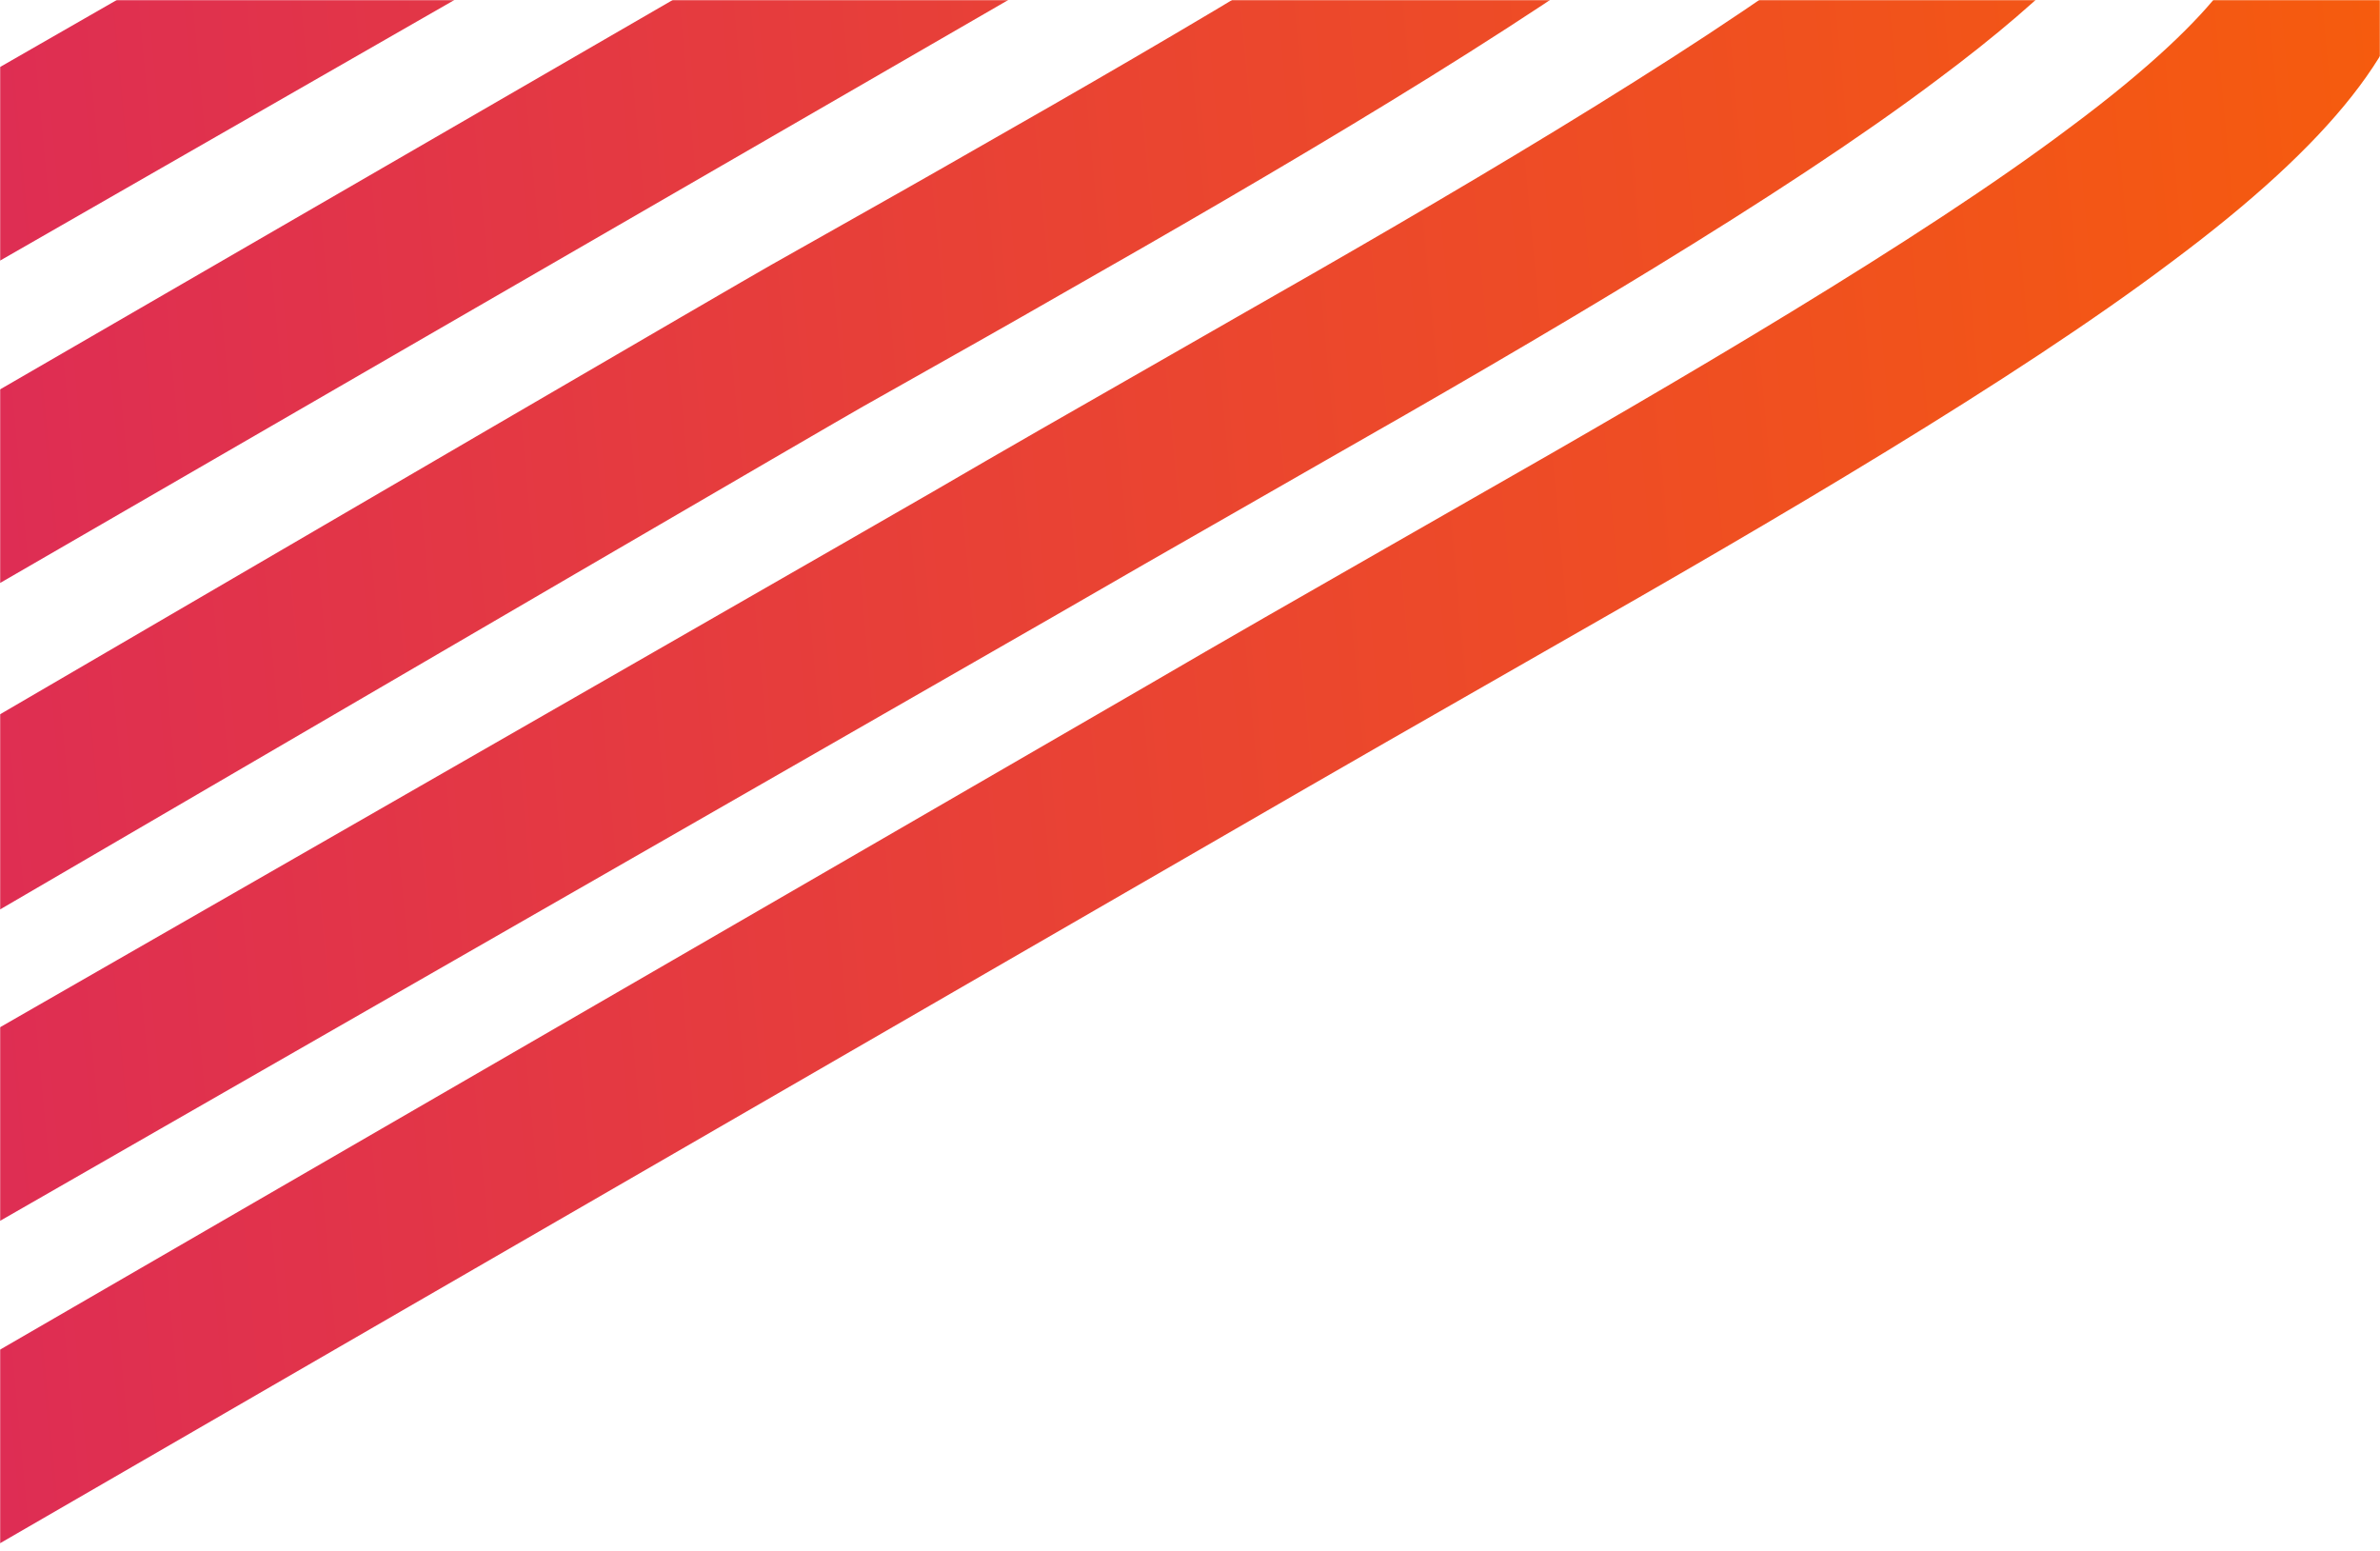 <svg width="1584" height="1032" viewBox="0 0 1584 1032" fill="none" xmlns="http://www.w3.org/2000/svg">
<mask id="mask0_646_637" style="mask-type:alpha" maskUnits="userSpaceOnUse" x="0" y="0" width="1584" height="1032">
<rect width="1584" height="1032" fill="#C4C4C4"/>
</mask>
<g mask="url(#mask0_646_637)">
<path d="M2191.04 -1407.85C2158.66 -1385.81 2119.7 -1360.98 2075.66 -1333.81C2030.35 -1305.86 1979.66 -1275.42 1925.3 -1242.93C1897.92 -1226.56 1872.04 -1211.08 1848.94 -1197.1C1737.64 -1130.48 1600.25 -1045.69 1522.86 -979.694L1522.51 -979.394C1442.14 -912.055 1447 -884.823 1447.04 -884.531L1447.34 -883.065C1449.83 -870.005 1482.52 -846.429 1504.15 -830.844C1507.51 -828.424 1510.85 -826.012 1514.15 -823.603C1552.14 -795.982 1615.64 -749.799 1608.98 -673.032C1604.42 -610.61 1552.22 -544.28 1444.76 -464.328C1341.3 -386.399 1180.28 -292.206 1036.39 -210.304C1017.08 -199.214 996.415 -187.411 974.987 -175.166C942.238 -156.448 906.762 -136.155 870.692 -115.33C825.113 -89.015 -280.735 549.794 -323.738 575.76C-357.94 553.981 -390.815 530.186 -422.191 504.501C-383.209 480.321 719.078 -156.832 762.931 -182.477C815.522 -213.187 869.386 -243.971 919.357 -272.539C940.709 -284.737 961.331 -296.519 980.732 -307.655C1113.54 -383.26 1278.45 -479.451 1377.44 -554.049L1377.73 -554.248C1488.79 -636.873 1496.68 -674.53 1497.11 -681.255L1497.23 -682.587C1498.49 -696.328 1463.21 -721.975 1448.16 -732.945C1444.96 -735.266 1441.76 -737.588 1438.53 -739.892C1438.36 -740.018 1438.2 -740.146 1438.03 -740.268C1414.96 -693.453 1366.34 -643.188 1289.41 -585.963C1185.95 -508.034 1024.92 -413.801 881.02 -331.92C861.316 -320.609 840.491 -308.679 819.088 -296.45C781.936 -275.219 742.471 -252.655 703.228 -229.906C660.89 -205.397 -448.034 429.889 -486.617 453.395C-514.397 427.126 -540.662 399.298 -565.283 370.047C-528.292 347.173 579.077 -287.421 620.744 -311.712C667.933 -339.238 716.622 -367.067 763.442 -393.811C784.766 -405.998 805.541 -417.895 825.373 -429.285C958.163 -504.845 1123.11 -601.056 1222.07 -675.626L1222.33 -675.836C1333.42 -758.455 1341.31 -796.138 1341.76 -802.841L1341.88 -804.174C1343.14 -817.911 1307.86 -843.558 1292.8 -854.531C1289.6 -856.852 1286.39 -859.164 1283.17 -861.479C1279.11 -864.409 1275 -867.37 1270.84 -870.407C1252.56 -818.16 1201.7 -762.073 1114.18 -696.954C1010.7 -619.023 849.634 -524.763 705.734 -442.885C672.144 -423.584 637.565 -404.097 604.097 -385.246C594.187 -379.65 584.308 -374.082 574.478 -368.548C532.82 -345.002 -565.665 296.347 -602.913 318.389C-624.872 288.081 -645.144 256.587 -663.636 224.049C-626.32 201.907 471.751 -439.296 512.964 -462.554C524.882 -469.31 536.932 -476.078 549.039 -482.909C582.304 -501.672 616.717 -521.068 650.09 -540.243C782.88 -615.804 947.811 -712.036 1046.79 -786.584L1047.06 -786.804C1158.14 -869.413 1166.01 -907.086 1166.48 -913.796L1166.59 -915.123C1167.83 -928.889 1132.57 -954.511 1117.51 -965.481L1107.91 -972.444C1065.65 -1002.91 1017.76 -1037.42 1006.64 -1093.94C989.063 -1176.93 1062.6 -1249.96 1119.63 -1297.76C1203.32 -1369.08 1345.72 -1457.06 1460.43 -1525.75C1547.44 -1578.41 1641.64 -1637.13 1722.13 -1689.42C1770.36 -1720.68 1813.7 -1749.66 1847.63 -1773.69C1880.7 -1752.49 1912.52 -1729.39 1942.93 -1704.52C1911.02 -1680.61 1869.93 -1652.34 1825.56 -1622.94C1711.29 -1547.24 1575.29 -1464.14 1518.29 -1429.65C1407.01 -1363 1269.6 -1278.2 1192.22 -1212.24L1191.86 -1211.94C1111.5 -1144.6 1116.36 -1117.34 1116.41 -1117.09L1116.71 -1115.59C1119.2 -1102.53 1151.89 -1078.96 1173.53 -1063.37C1176.87 -1060.97 1180.22 -1058.55 1183.54 -1056.14C1184.8 -1055.22 1186.08 -1054.32 1187.4 -1053.34C1206.29 -1106.79 1254.72 -1153.07 1294.95 -1186.79C1378.67 -1258.12 1521.04 -1346.09 1635.74 -1414.77C1660.35 -1429.65 1689.72 -1447.15 1720.79 -1465.71C1769.67 -1494.88 1832.2 -1532.15 1891.49 -1568.7C1934.99 -1595.56 1976.78 -1621.98 2010.15 -1644.57C2037.22 -1618.22 2062.8 -1590.38 2086.78 -1561.19C2055.4 -1539.34 2016.34 -1514.14 1971.31 -1486.15C1915.11 -1451.24 1849.63 -1411.95 1778.25 -1369.38C1747.32 -1350.95 1718.12 -1333.53 1693.59 -1318.67C1582.29 -1252.04 1444.91 -1167.26 1367.5 -1101.29L1367.15 -1100.98C1286.8 -1033.61 1291.62 -1006.37 1291.69 -1006.1L1292 -1004.63C1294.49 -991.574 1327.18 -967.997 1348.81 -952.409C1349.51 -951.896 1350.19 -951.409 1350.89 -950.897C1373.29 -996.264 1414.97 -1035.58 1450.33 -1065.21C1534.04 -1136.54 1676.42 -1224.51 1791.12 -1293.16C1814.24 -1307.18 1840.24 -1322.73 1867.79 -1339.17C1912.15 -1365.69 1965.29 -1397.45 2016.11 -1428.81C2058.2 -1454.82 2098.73 -1480.55 2131.3 -1502.8C2152.92 -1472.26 2172.86 -1440.56 2191.04 -1407.85Z" fill="url(#paint0_linear_646_637)"/>
<path d="M2191.04 -768.846C2158.66 -746.808 2119.7 -721.98 2075.66 -694.811C2030.35 -666.855 1979.66 -636.421 1925.3 -603.932C1897.92 -587.555 1872.04 -572.077 1848.94 -558.102C1737.64 -491.476 1600.25 -406.693 1522.86 -340.693L1522.51 -340.394C1442.14 -273.054 1447 -245.822 1447.04 -245.531L1447.34 -244.064C1449.83 -231.005 1482.52 -207.429 1504.15 -191.843C1507.51 -189.424 1510.85 -187.011 1514.15 -184.602C1552.14 -156.982 1615.64 -110.799 1608.98 -34.032C1604.42 28.39 1552.22 94.72 1444.76 174.672C1341.3 252.601 1180.28 346.795 1036.39 428.696C1017.08 439.786 996.415 451.589 974.987 463.835C942.238 482.553 906.762 502.846 870.692 523.671C825.113 549.986 -280.735 1188.79 -323.738 1214.76C-357.94 1192.98 -390.815 1169.19 -422.191 1143.5C-383.209 1119.32 719.078 482.168 762.931 456.523C815.522 425.814 869.386 395.029 919.357 366.461C940.709 354.263 961.331 342.482 980.732 331.345C1113.54 255.741 1278.45 159.55 1377.44 84.952L1377.73 84.752C1488.79 2.127 1496.68 -35.53 1497.11 -42.255L1497.23 -43.586C1498.49 -57.327 1463.21 -82.974 1448.16 -93.944C1444.96 -96.265 1441.76 -98.588 1438.53 -100.892C1438.36 -101.018 1438.2 -101.145 1438.03 -101.268C1414.96 -54.453 1366.34 -4.187 1289.41 53.037C1185.95 130.967 1024.92 225.199 881.02 307.08C861.316 318.392 840.491 330.321 819.088 342.55C781.936 363.782 742.471 386.345 703.228 409.095C660.89 433.603 -448.034 1068.89 -486.617 1092.4C-514.397 1066.13 -540.662 1038.3 -565.283 1009.05C-528.292 986.174 579.077 351.579 620.744 327.289C667.933 299.762 716.622 271.934 763.442 245.189C784.766 233.003 805.541 221.106 825.373 209.716C958.163 134.155 1123.11 37.944 1222.07 -36.625L1222.33 -36.835C1333.42 -119.454 1341.31 -157.137 1341.76 -163.841L1341.88 -165.173C1343.14 -178.911 1307.86 -204.558 1292.8 -215.531C1289.6 -217.851 1286.39 -220.164 1283.17 -222.479C1279.11 -225.409 1275 -228.37 1270.84 -231.407C1252.56 -179.159 1201.7 -123.073 1114.18 -57.954C1010.7 19.977 849.634 114.237 705.734 196.116C672.144 215.416 637.565 234.904 604.097 253.754C594.187 259.35 584.308 264.919 574.478 270.452C532.82 293.999 -565.665 935.347 -602.913 957.39C-624.872 927.082 -645.144 895.587 -663.636 863.049C-626.32 840.908 471.751 199.704 512.964 176.447C524.882 169.69 536.932 162.923 549.039 156.091C582.304 137.329 616.717 117.933 650.09 98.757C782.88 23.197 947.811 -73.035 1046.79 -147.584L1047.06 -147.804C1158.14 -230.413 1166.01 -268.086 1166.48 -274.796L1166.59 -276.123C1167.83 -289.888 1132.57 -315.511 1117.51 -326.481L1107.91 -333.443C1065.65 -363.906 1017.76 -398.423 1006.64 -454.938C989.063 -537.925 1062.6 -610.955 1119.63 -658.758C1203.32 -730.08 1345.72 -818.063 1460.43 -886.754C1547.44 -939.41 1641.64 -998.133 1722.13 -1050.42C1770.36 -1081.68 1813.7 -1110.66 1847.63 -1134.69C1880.7 -1113.49 1912.52 -1090.39 1942.93 -1065.52C1911.02 -1041.61 1869.93 -1013.34 1825.56 -983.935C1711.29 -908.237 1575.29 -825.141 1518.29 -790.65C1407.01 -724.002 1269.6 -639.204 1192.22 -573.244L1191.86 -572.942C1111.5 -505.601 1116.36 -478.341 1116.41 -478.089L1116.71 -476.588C1119.2 -463.527 1151.89 -439.955 1173.53 -424.367C1176.87 -421.972 1180.22 -419.548 1183.54 -417.136C1184.8 -416.219 1186.08 -415.317 1187.4 -414.34C1206.29 -467.791 1254.72 -514.072 1294.95 -547.785C1378.67 -619.121 1521.04 -707.09 1635.74 -775.774C1660.35 -790.645 1689.72 -808.151 1720.79 -826.713C1769.67 -855.876 1832.2 -893.149 1891.49 -929.702C1934.99 -956.556 1976.78 -982.984 2010.15 -1005.57C2037.22 -979.222 2062.8 -951.381 2086.78 -922.186C2055.4 -900.34 2016.34 -875.137 1971.31 -847.149C1915.11 -812.24 1849.63 -772.952 1778.25 -730.379C1747.32 -711.953 1718.12 -694.526 1693.59 -679.671C1582.29 -613.043 1444.91 -528.261 1367.5 -462.286L1367.15 -461.983C1286.8 -394.61 1291.62 -367.373 1291.69 -367.096L1292 -365.63C1294.49 -352.573 1327.18 -328.997 1348.81 -313.408C1349.51 -312.896 1350.19 -312.408 1350.89 -311.896C1373.29 -357.264 1414.97 -396.579 1450.33 -426.206C1534.04 -497.537 1676.42 -585.51 1791.12 -654.162C1814.24 -668.176 1840.24 -683.73 1867.79 -700.167C1912.15 -726.693 1965.29 -758.449 2016.11 -789.81C2058.2 -815.817 2098.73 -841.546 2131.3 -863.804C2152.92 -833.259 2172.86 -801.56 2191.04 -768.846Z" fill="url(#paint1_linear_646_637)"/>
</g>
<defs>
<linearGradient id="paint0_linear_646_637" x1="-1594.93" y1="643.999" x2="1975.83" y2="312.757" gradientUnits="userSpaceOnUse">
<stop stop-color="#C70098"/>
<stop offset="1" stop-color="#FA6401"/>
</linearGradient>
<linearGradient id="paint1_linear_646_637" x1="-1594.93" y1="1283" x2="1975.83" y2="951.758" gradientUnits="userSpaceOnUse">
<stop stop-color="#C70098"/>
<stop offset="1" stop-color="#FA6401"/>
</linearGradient>
</defs>
</svg>
